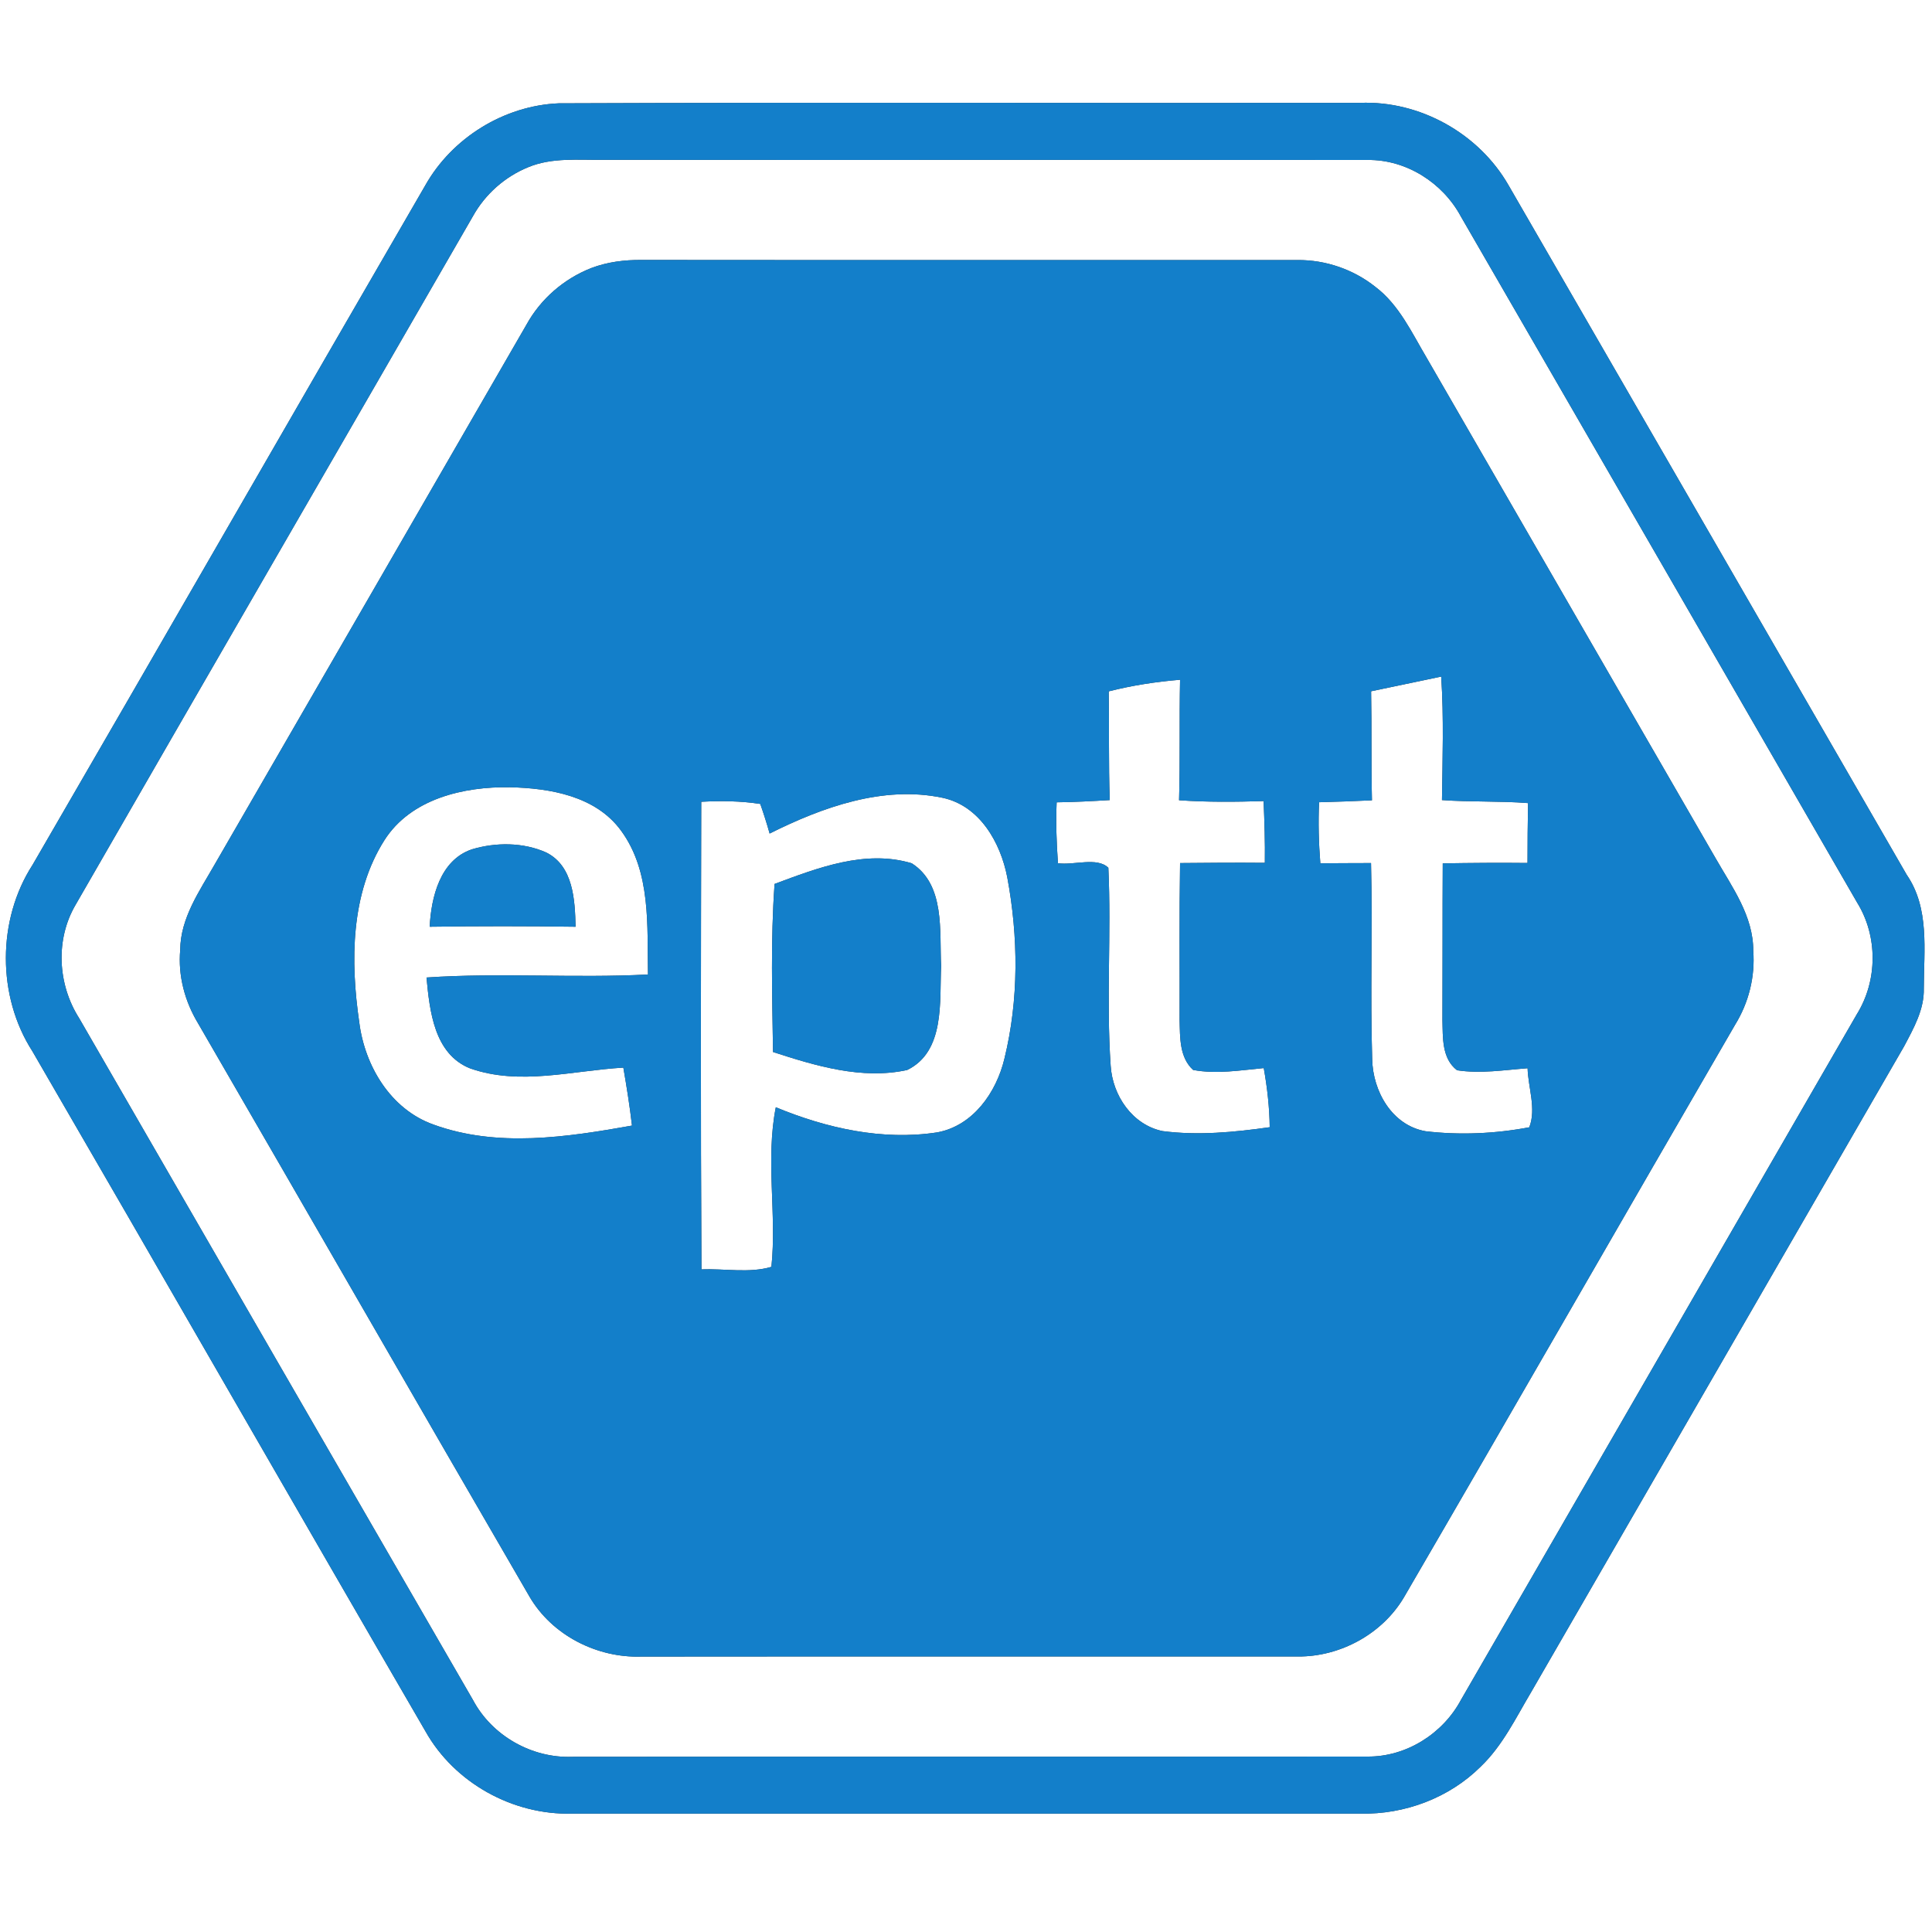 <?xml version="1.0" encoding="UTF-8" ?>
<!DOCTYPE svg PUBLIC "-//W3C//DTD SVG 1.1//EN" "http://www.w3.org/Graphics/SVG/1.1/DTD/svg11.dtd">
<svg width="250pt" height="250pt" viewBox="0 0 250 250" version="1.1" xmlns="http://www.w3.org/2000/svg">
<rect x="0" y="0" width="250" height="250" fill="#333333" stroke="none"/>
<g id="#ffffffff">
<path fill="#ffffff" opacity="1.00" d=" M 0.00 0.00 L 250.00 0.00 L 250.00 250.00 L 0.00 250.00 L 0.00 0.00 M 72.29 13.37 C 65.23 13.67 58.50 17.83 55.03 23.99 C 38.05 53.28 21.20 82.64 4.21 111.92 C -0.38 119.03 -0.39 128.91 4.19 136.03 C 21.20 165.33 38.04 194.72 55.05 224.02 C 58.80 230.71 66.37 234.89 74.02 234.68 C 108.02 234.69 142.03 234.68 176.04 234.68 C 181.76 234.81 187.54 232.65 191.61 228.59 C 194.45 225.87 196.15 222.28 198.14 218.94 C 214.23 191.11 230.29 163.25 246.38 135.41 C 247.62 133.07 249.01 130.63 248.94 127.89 C 248.95 122.94 249.70 117.52 246.73 113.20 C 229.57 83.46 212.40 53.73 195.22 24.00 C 191.38 17.27 183.73 13.00 175.97 13.31 C 141.41 13.36 106.85 13.23 72.29 13.37 Z" />
<path fill="#ffffff" opacity="1.00" d=" M 68.39 21.62 C 71.45 20.36 74.82 20.72 78.04 20.68 C 111.02 20.71 144.01 20.67 176.99 20.70 C 181.98 20.64 186.70 23.66 189.04 28.02 C 206.15 57.60 223.22 87.20 240.31 116.79 C 243.01 121.15 242.97 126.90 240.27 131.25 C 223.21 160.83 206.12 190.39 189.05 219.96 C 186.71 224.34 181.97 227.34 176.97 227.30 C 142.66 227.33 108.35 227.29 74.05 227.33 C 68.82 227.53 63.67 224.61 61.21 219.99 C 44.20 190.59 27.23 161.16 10.24 131.75 C 7.45 127.37 7.14 121.54 9.81 117.03 C 26.90 87.33 44.08 57.68 61.19 27.99 C 62.78 25.12 65.35 22.85 68.39 21.62 M 76.50 34.69 C 72.96 36.08 69.95 38.69 68.12 42.02 C 54.67 65.30 41.25 88.59 27.78 111.86 C 25.82 115.30 23.35 118.79 23.32 122.91 C 23.02 126.25 23.91 129.57 25.63 132.42 C 39.95 157.13 54.17 181.89 68.51 206.59 C 71.43 211.61 77.26 214.56 83.01 214.36 C 111.32 214.33 139.64 214.36 167.95 214.35 C 173.43 214.39 178.86 211.43 181.66 206.71 C 196.01 182.05 210.19 157.30 224.51 132.62 C 226.28 129.76 227.13 126.39 226.87 123.03 C 226.89 118.53 224.13 114.79 222.00 111.06 C 209.55 89.49 197.08 67.92 184.64 46.35 C 182.70 43.09 181.06 39.45 177.96 37.11 C 175.13 34.86 171.55 33.63 167.93 33.65 C 139.62 33.64 111.31 33.67 83.00 33.64 C 80.79 33.62 78.57 33.90 76.50 34.69 Z" />
<path fill="#ffffff" opacity="1.00" d=" M 143.47 89.46 C 146.50 88.69 149.59 88.22 152.70 87.96 C 152.59 93.15 152.72 98.35 152.57 103.55 C 156.21 103.81 159.86 103.77 163.51 103.66 C 163.62 106.32 163.71 108.99 163.67 111.65 C 160.01 111.62 156.36 111.64 152.70 111.68 C 152.59 118.46 152.66 125.25 152.64 132.03 C 152.70 134.24 152.61 136.83 154.39 138.45 C 157.42 139.02 160.50 138.49 163.53 138.21 C 163.98 140.74 164.27 143.29 164.30 145.86 C 159.71 146.51 155.03 146.96 150.42 146.36 C 146.51 145.54 143.96 141.75 143.72 137.90 C 143.13 129.38 143.82 120.81 143.42 112.29 C 141.96 110.86 138.94 112.00 136.90 111.70 C 136.71 109.08 136.62 106.45 136.73 103.82 C 139.02 103.79 141.31 103.67 143.60 103.53 C 143.44 98.84 143.54 94.15 143.47 89.46 Z" />
<path fill="#ffffff" opacity="1.00" d=" M 177.42 89.45 C 180.44 88.82 183.47 88.19 186.49 87.55 C 186.84 92.87 186.66 98.20 186.59 103.53 C 190.30 103.80 194.02 103.63 197.73 103.92 C 197.68 106.50 197.66 109.09 197.66 111.67 C 194.00 111.63 190.34 111.66 186.69 111.72 C 186.65 118.48 186.68 125.24 186.65 132.00 C 186.71 134.23 186.55 136.97 188.54 138.49 C 191.57 138.96 194.64 138.46 197.67 138.23 C 197.74 140.74 198.82 143.48 197.89 145.87 C 193.48 146.70 188.91 146.91 184.46 146.38 C 180.11 145.61 177.64 141.19 177.56 137.06 C 177.30 128.60 177.62 120.14 177.41 111.68 C 175.22 111.69 173.04 111.69 170.85 111.71 C 170.64 109.08 170.57 106.44 170.69 103.81 C 172.97 103.75 175.25 103.67 177.53 103.56 C 177.42 98.86 177.51 94.15 177.42 89.45 Z" />
<path fill="#ffffff" opacity="1.00" d=" M 49.75 108.71 C 53.18 103.34 60.01 101.77 65.98 101.87 C 71.17 101.99 77.08 102.99 80.36 107.48 C 84.28 112.82 83.73 119.83 83.85 126.10 C 74.30 126.60 64.73 125.84 55.19 126.49 C 55.60 130.81 56.17 136.37 60.81 138.24 C 67.25 140.52 74.08 138.53 80.66 138.15 C 81.09 140.64 81.49 143.14 81.78 145.65 C 73.35 147.15 64.33 148.53 56.07 145.51 C 50.53 143.53 47.20 137.92 46.49 132.30 C 45.34 124.43 45.35 115.64 49.75 108.71 M 61.04 109.91 C 56.95 111.31 55.80 116.08 55.60 119.92 C 61.89 119.83 68.19 119.83 74.48 119.92 C 74.40 116.49 74.20 112.08 70.70 110.32 C 67.72 108.98 64.14 108.97 61.04 109.91 Z" />
<path fill="#ffffff" opacity="1.00" d=" M 99.59 107.86 C 106.41 104.45 114.26 101.62 121.95 103.23 C 126.78 104.25 129.47 109.03 130.34 113.52 C 131.78 121.25 131.85 129.34 129.97 137.00 C 128.93 141.35 125.92 145.68 121.27 146.53 C 114.18 147.62 106.94 145.99 100.39 143.28 C 99.04 150.09 100.53 157.10 99.82 163.93 C 96.93 164.78 93.77 164.13 90.77 164.26 C 90.65 144.09 90.70 123.92 90.74 103.75 C 93.29 103.61 95.85 103.64 98.38 104.03 C 98.82 105.29 99.23 106.57 99.59 107.86 M 100.23 114.38 C 99.71 121.60 99.92 128.88 100.03 136.13 C 105.57 137.93 111.53 139.73 117.38 138.46 C 122.31 136.08 121.57 129.55 121.78 124.99 C 121.56 120.52 122.32 114.48 117.98 111.71 C 112.00 109.90 105.82 112.30 100.23 114.38 Z" />
</g>
<g id="#137fcaff">
<path fill="#137fca" opacity="1.00" d=" M 72.29 13.37 C 106.85 13.23 141.41 13.36 175.97 13.31 C 183.73 13.00 191.38 17.27 195.22 24.00 C 212.40 53.73 229.57 83.46 246.73 113.20 C 249.70 117.52 248.95 122.94 248.94 127.89 C 249.01 130.63 247.62 133.07 246.38 135.41 C 230.29 163.25 214.23 191.11 198.14 218.94 C 196.15 222.28 194.45 225.87 191.61 228.59 C 187.54 232.65 181.76 234.81 176.04 234.68 C 142.03 234.68 108.02 234.69 74.02 234.68 C 66.37 234.89 58.80 230.71 55.05 224.02 C 38.04 194.72 21.20 165.33 4.19 136.03 C -0.39 128.91 -0.38 119.03 4.21 111.92 C 21.20 82.64 38.05 53.28 55.03 23.99 C 58.50 17.83 65.23 13.67 72.29 13.37 M 68.39 21.62 C 65.35 22.85 62.78 25.12 61.19 27.99 C 44.08 57.68 26.90 87.33 9.81 117.03 C 7.14 121.54 7.45 127.37 10.24 131.75 C 27.23 161.16 44.20 190.59 61.21 219.99 C 63.67 224.61 68.82 227.53 74.05 227.33 C 108.35 227.29 142.66 227.33 176.97 227.30 C 181.97 227.34 186.71 224.34 189.05 219.96 C 206.12 190.39 223.21 160.83 240.27 131.25 C 242.97 126.90 243.01 121.15 240.31 116.79 C 223.22 87.20 206.15 57.60 189.04 28.02 C 186.70 23.66 181.98 20.64 176.99 20.70 C 144.01 20.67 111.02 20.71 78.04 20.68 C 74.82 20.72 71.45 20.36 68.39 21.62 Z" />
<path fill="#137fca" opacity="1.00" d=" M 76.50 34.69 C 78.57 33.90 80.79 33.62 83.00 33.64 C 111.31 33.67 139.62 33.64 167.93 33.65 C 171.55 33.63 175.13 34.86 177.96 37.11 C 181.06 39.45 182.70 43.09 184.64 46.35 C 197.08 67.92 209.55 89.49 222.00 111.06 C 224.13 114.79 226.89 118.53 226.87 123.03 C 227.13 126.39 226.28 129.76 224.51 132.62 C 210.19 157.30 196.01 182.05 181.66 206.71 C 178.86 211.43 173.43 214.39 167.95 214.35 C 139.64 214.36 111.32 214.33 83.01 214.36 C 77.26 214.56 71.43 211.61 68.51 206.59 C 54.17 181.89 39.95 157.13 25.63 132.42 C 23.91 129.57 23.02 126.25 23.32 122.91 C 23.35 118.79 25.82 115.30 27.78 111.86 C 41.25 88.59 54.67 65.30 68.12 42.02 C 69.95 38.69 72.96 36.08 76.50 34.69 M 143.47 89.46 C 143.54 94.15 143.44 98.84 143.60 103.53 C 141.31 103.67 139.02 103.79 136.73 103.82 C 136.62 106.45 136.71 109.08 136.90 111.70 C 138.94 112.00 141.96 110.86 143.42 112.29 C 143.82 120.81 143.13 129.38 143.72 137.90 C 143.96 141.75 146.51 145.54 150.42 146.36 C 155.03 146.96 159.71 146.51 164.30 145.86 C 164.27 143.29 163.98 140.74 163.53 138.21 C 160.50 138.49 157.42 139.02 154.39 138.45 C 152.61 136.83 152.70 134.24 152.64 132.03 C 152.66 125.25 152.59 118.46 152.70 111.68 C 156.36 111.64 160.01 111.62 163.67 111.65 C 163.71 108.99 163.62 106.32 163.51 103.66 C 159.86 103.77 156.21 103.81 152.57 103.55 C 152.72 98.35 152.59 93.15 152.70 87.96 C 149.59 88.22 146.50 88.69 143.47 89.46 M 177.42 89.45 C 177.51 94.15 177.42 98.86 177.53 103.56 C 175.25 103.67 172.97 103.75 170.69 103.81 C 170.57 106.44 170.64 109.08 170.85 111.71 C 173.04 111.69 175.22 111.69 177.41 111.68 C 177.62 120.14 177.30 128.60 177.56 137.06 C 177.64 141.19 180.11 145.61 184.46 146.38 C 188.91 146.91 193.48 146.70 197.89 145.87 C 198.82 143.48 197.74 140.74 197.67 138.23 C 194.64 138.46 191.57 138.96 188.54 138.49 C 186.55 136.97 186.71 134.23 186.65 132.00 C 186.68 125.24 186.65 118.48 186.69 111.72 C 190.34 111.66 194.00 111.63 197.66 111.67 C 197.66 109.09 197.68 106.50 197.73 103.92 C 194.02 103.63 190.30 103.80 186.59 103.53 C 186.66 98.20 186.84 92.87 186.49 87.55 C 183.47 88.19 180.44 88.82 177.42 89.45 M 49.75 108.71 C 45.35 115.64 45.34 124.43 46.49 132.30 C 47.20 137.92 50.53 143.53 56.07 145.51 C 64.33 148.53 73.35 147.15 81.78 145.65 C 81.49 143.14 81.09 140.64 80.66 138.15 C 74.08 138.53 67.25 140.52 60.81 138.24 C 56.17 136.37 55.60 130.81 55.19 126.49 C 64.73 125.84 74.30 126.60 83.85 126.10 C 83.73 119.83 84.28 112.82 80.36 107.48 C 77.08 102.99 71.17 101.99 65.98 101.87 C 60.01 101.77 53.18 103.34 49.75 108.71 M 99.59 107.86 C 99.23 106.57 98.82 105.29 98.38 104.03 C 95.85 103.64 93.29 103.61 90.74 103.75 C 90.70 123.92 90.65 144.09 90.77 164.26 C 93.77 164.13 96.93 164.78 99.82 163.93 C 100.53 157.10 99.04 150.09 100.39 143.28 C 106.94 145.99 114.18 147.62 121.27 146.53 C 125.92 145.68 128.93 141.35 129.97 137.00 C 131.85 129.34 131.78 121.25 130.34 113.52 C 129.47 109.03 126.78 104.25 121.95 103.23 C 114.26 101.62 106.41 104.45 99.59 107.86 Z" />
<path fill="#137fca" opacity="1.00" d=" M 61.04 109.91 C 64.14 108.97 67.72 108.98 70.70 110.32 C 74.20 112.08 74.40 116.49 74.48 119.92 C 68.19 119.83 61.89 119.83 55.60 119.92 C 55.80 116.08 56.95 111.31 61.04 109.91 Z" />
<path fill="#137fca" opacity="1.00" d=" M 100.23 114.38 C 105.82 112.30 112.00 109.90 117.98 111.71 C 122.32 114.48 121.56 120.52 121.78 124.99 C 121.57 129.55 122.31 136.08 117.38 138.46 C 111.53 139.73 105.57 137.93 100.03 136.13 C 99.92 128.88 99.71 121.60 100.23 114.38 Z" />
</g>
</svg>
